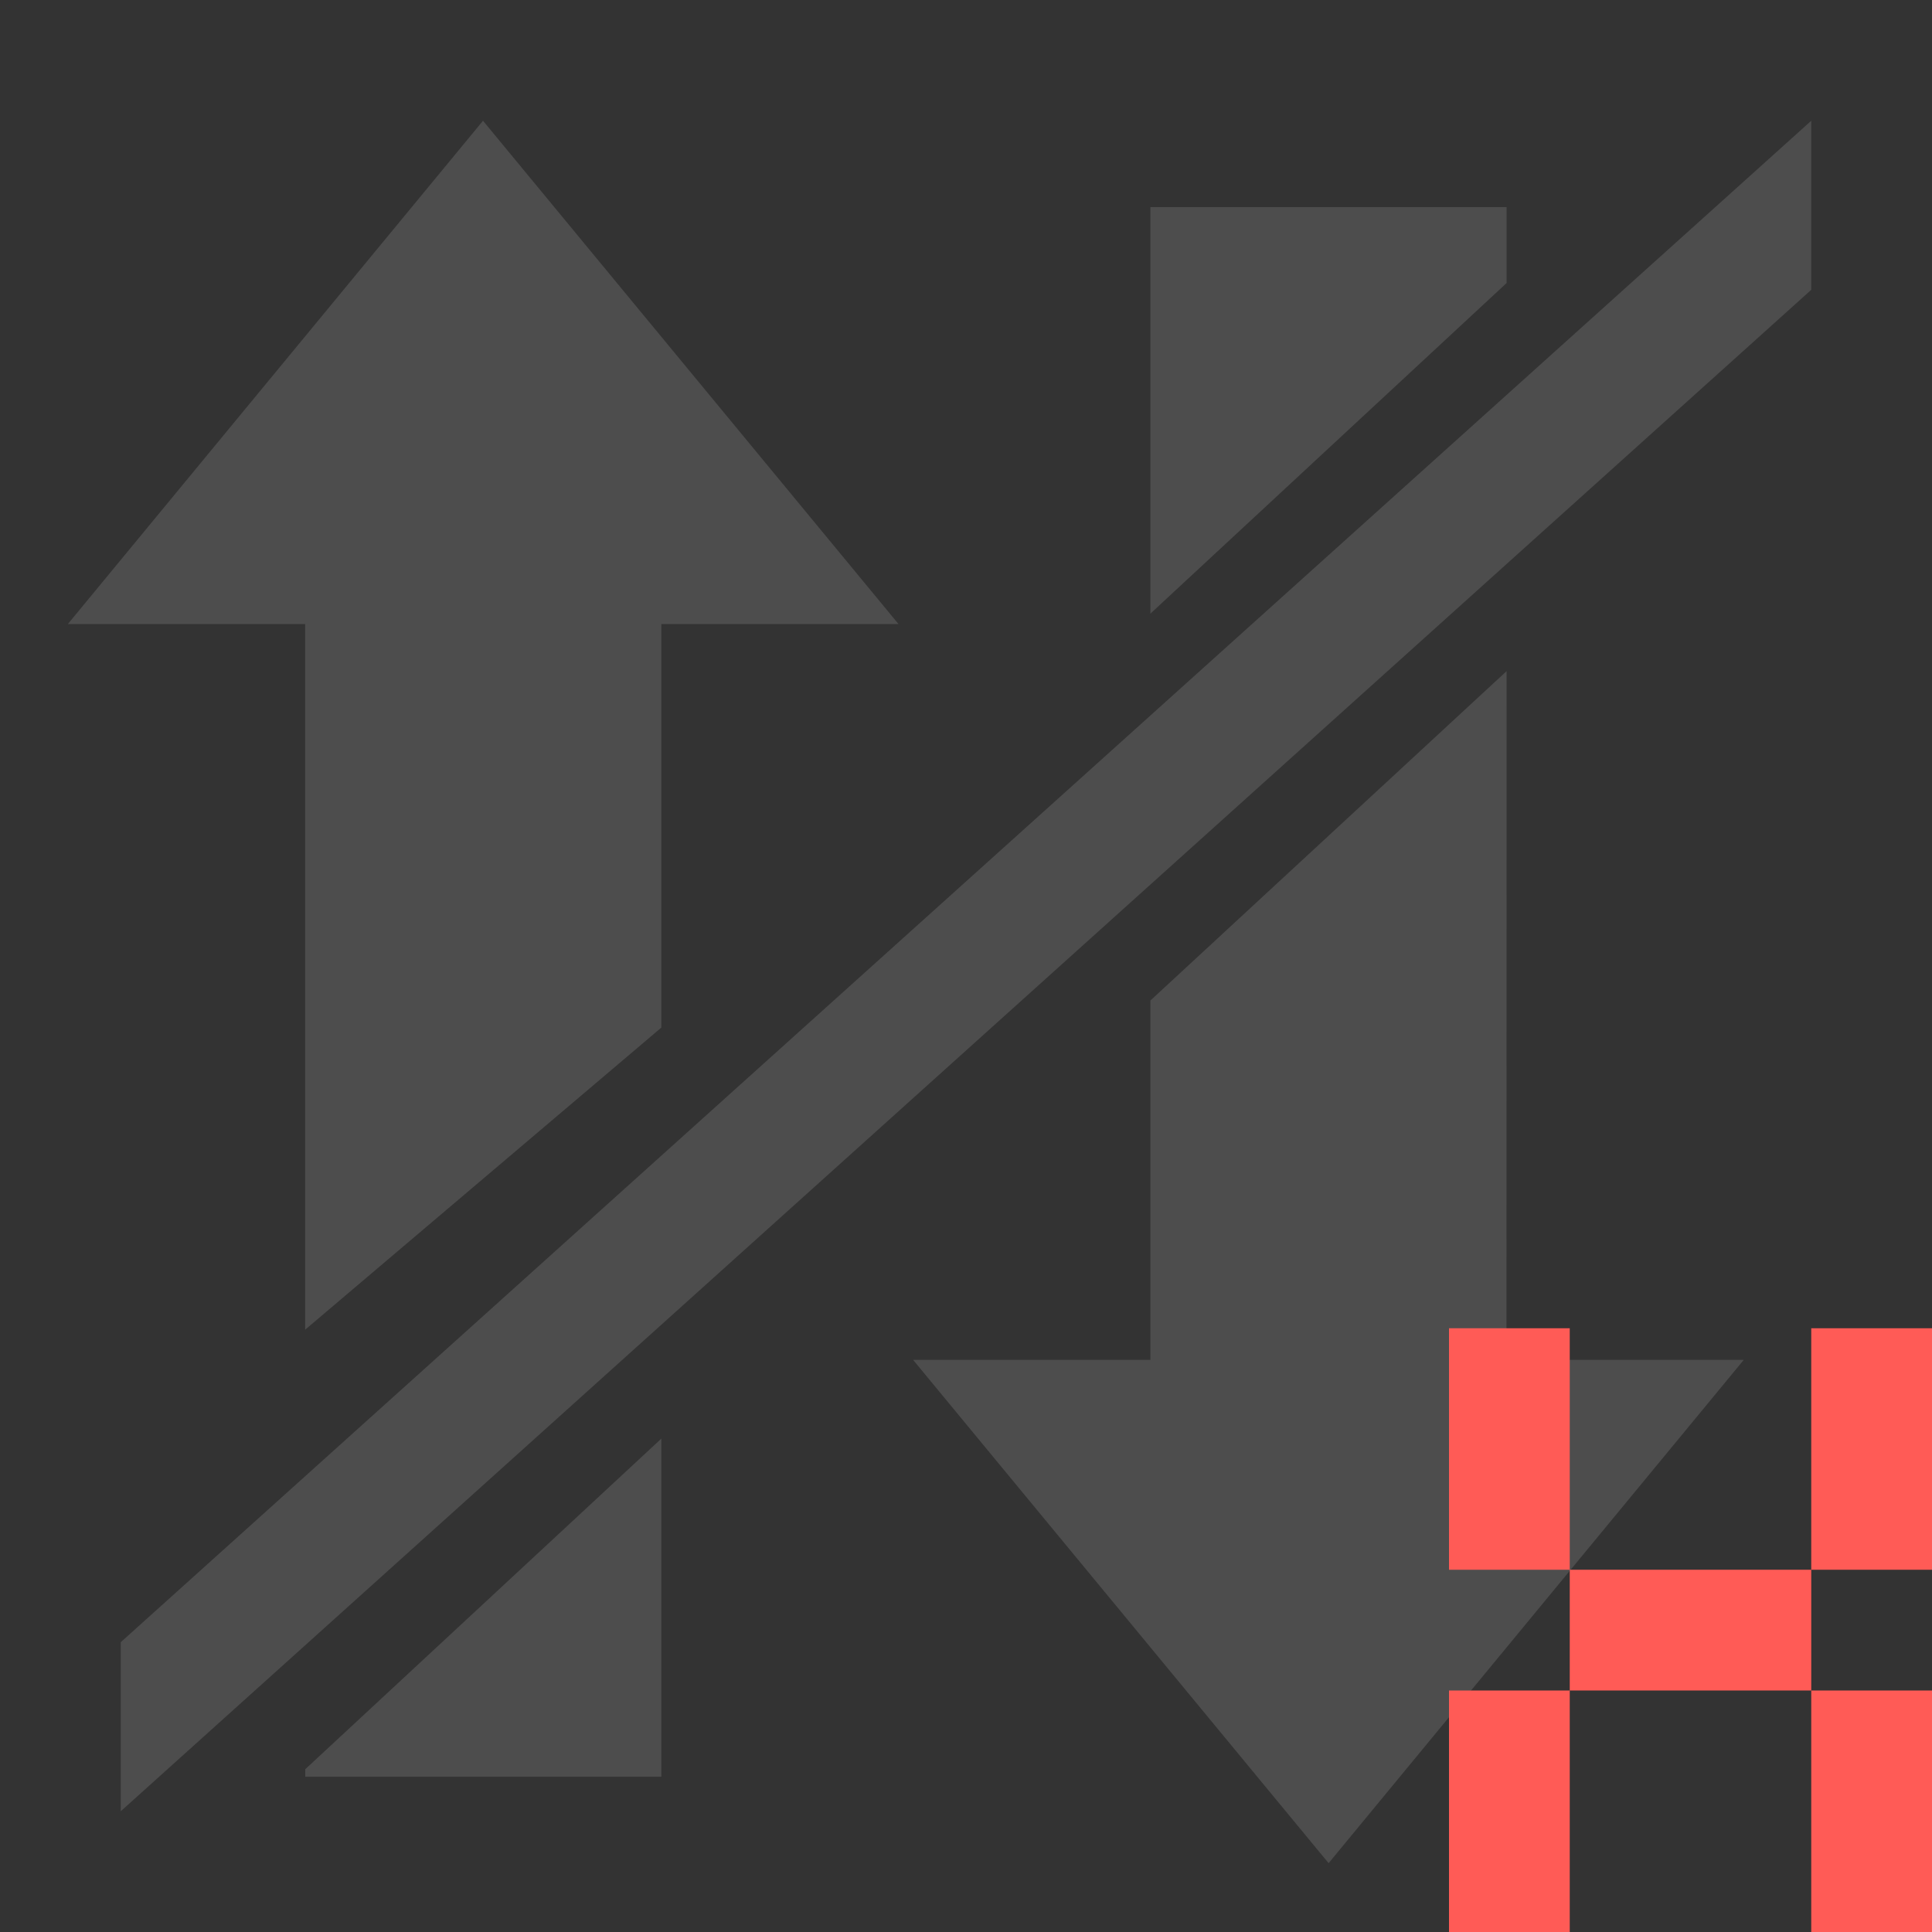 <?xml version="1.0" encoding="UTF-8" standalone="no"?>
<!-- Created with Inkscape (http://www.inkscape.org/) -->

<svg
   width="16"
   height="16"
   viewBox="0 0 16 16"
   version="1.1"
   id="SVGRoot"
   xml:space="preserve"
   xmlns="http://www.w3.org/2000/svg"
   xmlns:svg="http://www.w3.org/2000/svg"><rect x="0" y="0" width="16" height="16" fill="#333333" stroke="none"/><defs
     id="defs542" /><g
     id="layer1"
     style="display:inline"><g
       id="g1707"
       style="fill:#ffffff;fill-opacity:1;stroke:#989fa6;stroke-opacity:1"
       transform="translate(-1)"><path
         style="fill:#ffffff;fill-opacity:1;stroke:none;stroke-opacity:1;paint-order:stroke markers fill;stop-color:#000000"
         d="m 46.476,14.714 h -2.948 v -3.715 l 2.948,-0.005 z"
         id="path3361-3-2-3" /><path
         id="path3361-3-2"
         style="fill:none;fill-opacity:1;stroke:#989fa6;stroke-width:1;stroke-dasharray:none;stroke-opacity:1;paint-order:stroke markers fill;stop-color:#000000"
         d="m 45,1 -3.438,4.168 h 1.965 v 9.547 h 2.949 V 5.168 h 1.965 z" /><circle
         id="path214445"
         style="fill:#bfbfbf;stroke:#be3535"
         cx="6.112"
         cy="78.908"
         r="0.092" /></g><g
       id="g7142"
       style="display:inline;fill:#4d4d4d;fill-opacity:1"><path
         id="path84172"
         style="opacity:1;mix-blend-mode:normal;fill:#4d4d4d;fill-opacity:1;stroke:none;stroke-width:1;stroke-linecap:butt;stroke-linejoin:miter;stroke-miterlimit:4;stroke-dasharray:none;stroke-dashoffset:0;stroke-opacity:1;paint-order:fill markers stroke;stop-color:#000000"
         d="M 12.477,5.558 9.527,8.286 V 11.262 H 7.562 l 3.441,4.168 3.438,-4.168 h -1.965 z m -7,6.356 -2.949,2.738 v 0.062 H 5.477 Z M 2.527,11.012 5.477,8.51 V 5.168 H 7.441 L 4,1 0.562,5.168 h 1.965 z m 7,-5.93 L 12.477,2.344 V 1.715 H 9.527 Z" /><path
         d="M 15,1 1,13.6 V 15 L 15,2.4 Z"
         style="color:#000000;fill:#4d4d4d;fill-opacity:1;stroke-width:2;stroke-linecap:square;stroke-linejoin:round;-inkscape-stroke:none;paint-order:stroke fill markers"
         id="path84253" /></g><path
       d="m 12,11 h 1 v 2 H 15 v -2 h 1 v 2 h -1 v 1 h 1 V 16 H 15 V 14 H 13 V 16 h -1 v -2 h 1 L 13,13 l -1,-10e-7 z"
       id="path747876"
       style="font-size:7.54px;line-height:0px;font-family:'Smallest Pixel-7';-inkscape-font-specification:'Smallest Pixel-7, Normal';display:inline;fill:#ff5b56;fill-opacity:1;stroke:none;stroke-width:0.754;stroke-opacity:1;paint-order:stroke fill markers;stop-color:#000000" /></g></svg>
